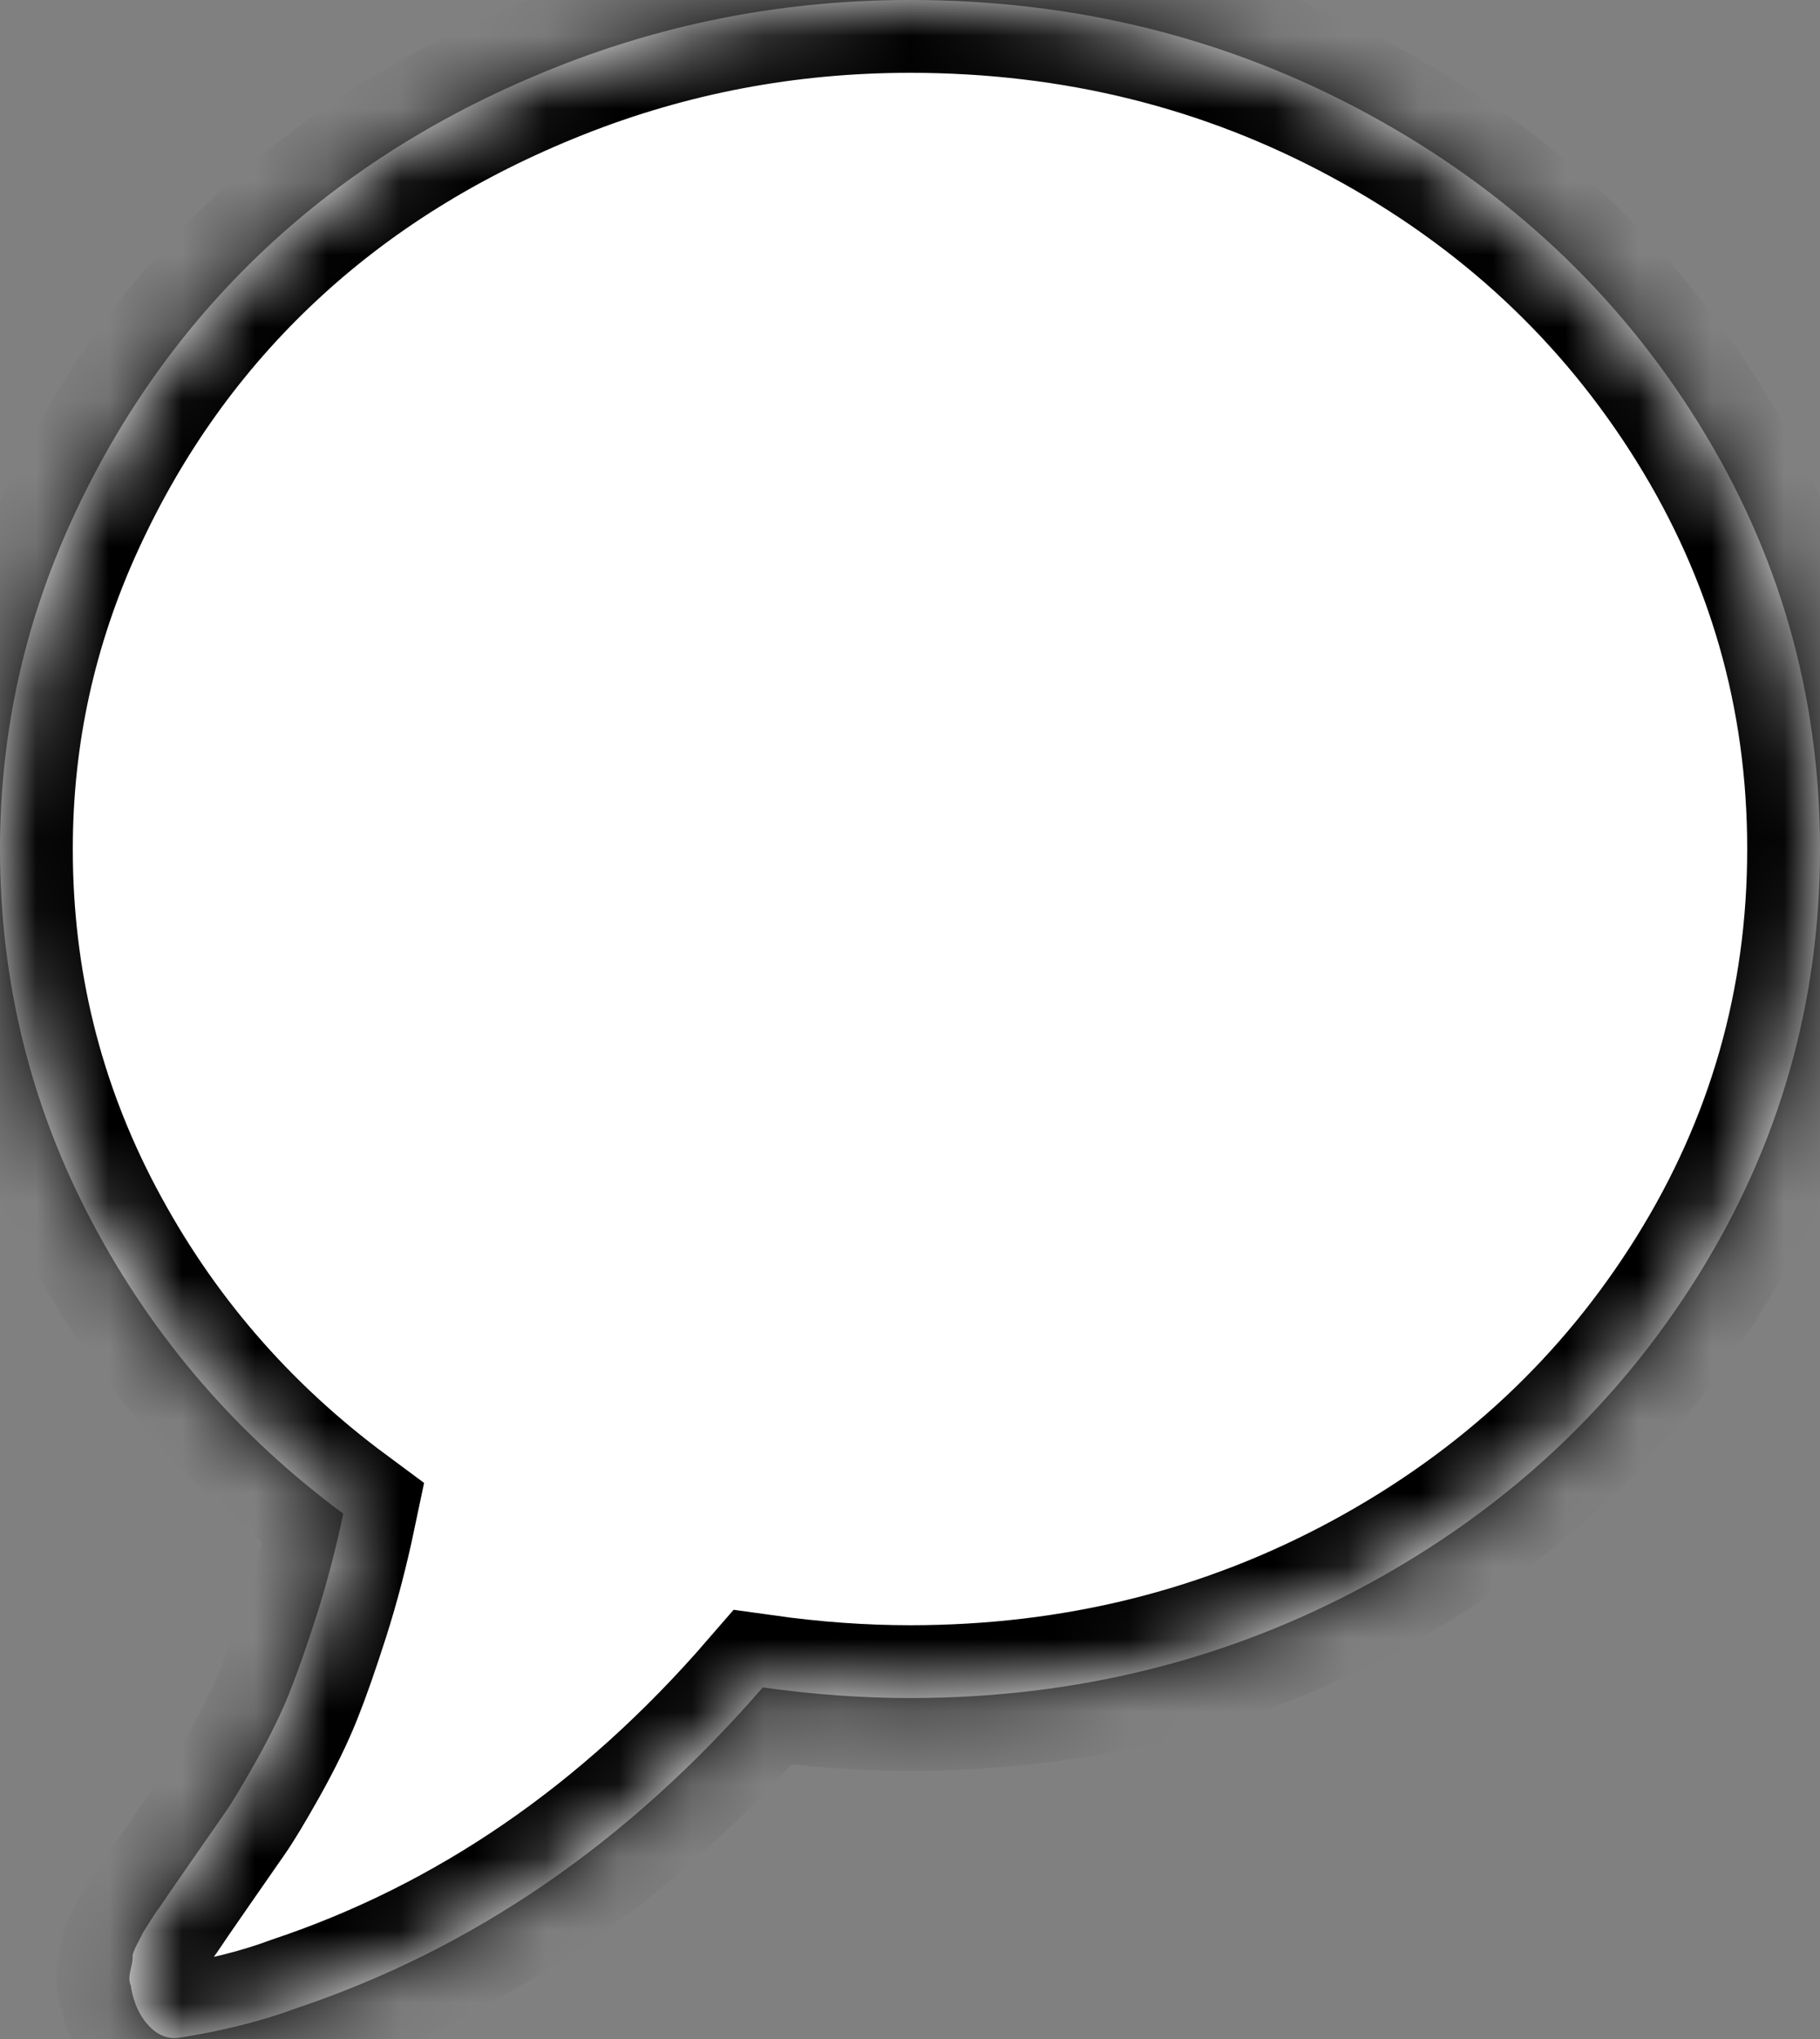 ﻿<?xml version="1.0" encoding="utf-8"?>
<svg version="1.1" xmlns:xlink="http://www.w3.org/1999/xlink" width="25px" height="28px" xmlns="http://www.w3.org/2000/svg">
  <rect width="100%" height="100%" fill="#808080" stroke="none"/>
  <defs>
    <mask fill="white" id="clip792">
      <path d="M 23.326 5.802  C 24.442 7.594  25 9.546  25 11.659  C 25 13.772  24.442 15.725  23.326 17.516  C 22.21 19.307  20.694 20.722  18.778 21.761  C 16.862 22.799  14.769 23.318  12.5 23.318  C 11.849 23.318  11.175 23.27  10.477 23.172  C 8.636 25.298  6.496 26.767  4.06 27.581  C 3.604 27.751  3.074 27.885  2.469 27.982  C 2.311 28.006  2.169 27.951  2.044 27.818  C 1.918 27.684  1.837 27.508  1.8 27.29  L 1.8 27.271  C 1.772 27.223  1.769 27.15  1.793 27.053  C 1.816 26.956  1.825 26.895  1.821 26.871  C 1.816 26.846  1.837 26.789  1.883 26.697  L 1.967 26.534  C 1.967 26.534  2 26.482  2.065 26.379  C 2.13 26.275  2.167 26.221  2.176 26.215  C 2.241 26.118  2.386 25.908  2.609 25.586  C 2.832 25.264  2.992 25.034  3.09 24.894  C 3.188 24.754  3.332 24.514  3.523 24.174  C 3.713 23.834  3.864 23.525  3.976 23.245  C 4.088 22.966  4.213 22.608  4.353 22.17  C 4.492 21.733  4.613 21.272  4.715 20.786  C 3.255 19.705  2.104 18.369  1.263 16.778  C 0.421 15.187  0 13.481  0 11.659  C 0 10.08  0.33 8.571  0.991 7.132  C 1.651 5.693  2.539 4.451  3.655 3.407  C 4.771 2.362  6.101 1.533  7.645 0.92  C 9.189 0.307  10.807 0  12.5 0  C 14.769 0  16.862 0.519  18.778 1.558  C 20.694 2.596  22.21 4.011  23.326 5.802  Z " fill-rule="evenodd" />
    </mask>
  </defs>
  <g transform="matrix(1 0 0 1 -36 -684 )">
    <path d="M 23.326 5.802  C 24.442 7.594  25 9.546  25 11.659  C 25 13.772  24.442 15.725  23.326 17.516  C 22.21 19.307  20.694 20.722  18.778 21.761  C 16.862 22.799  14.769 23.318  12.5 23.318  C 11.849 23.318  11.175 23.27  10.477 23.172  C 8.636 25.298  6.496 26.767  4.06 27.581  C 3.604 27.751  3.074 27.885  2.469 27.982  C 2.311 28.006  2.169 27.951  2.044 27.818  C 1.918 27.684  1.837 27.508  1.8 27.29  L 1.8 27.271  C 1.772 27.223  1.769 27.15  1.793 27.053  C 1.816 26.956  1.825 26.895  1.821 26.871  C 1.816 26.846  1.837 26.789  1.883 26.697  L 1.967 26.534  C 1.967 26.534  2 26.482  2.065 26.379  C 2.13 26.275  2.167 26.221  2.176 26.215  C 2.241 26.118  2.386 25.908  2.609 25.586  C 2.832 25.264  2.992 25.034  3.09 24.894  C 3.188 24.754  3.332 24.514  3.523 24.174  C 3.713 23.834  3.864 23.525  3.976 23.245  C 4.088 22.966  4.213 22.608  4.353 22.17  C 4.492 21.733  4.613 21.272  4.715 20.786  C 3.255 19.705  2.104 18.369  1.263 16.778  C 0.421 15.187  0 13.481  0 11.659  C 0 10.08  0.33 8.571  0.991 7.132  C 1.651 5.693  2.539 4.451  3.655 3.407  C 4.771 2.362  6.101 1.533  7.645 0.92  C 9.189 0.307  10.807 0  12.5 0  C 14.769 0  16.862 0.519  18.778 1.558  C 20.694 2.596  22.21 4.011  23.326 5.802  Z " fill-rule="nonzero" fill="#ffffff" stroke="none" transform="matrix(1 0 0 1 36 684 )" />
    <path d="M 23.326 5.802  C 24.442 7.594  25 9.546  25 11.659  C 25 13.772  24.442 15.725  23.326 17.516  C 22.21 19.307  20.694 20.722  18.778 21.761  C 16.862 22.799  14.769 23.318  12.5 23.318  C 11.849 23.318  11.175 23.27  10.477 23.172  C 8.636 25.298  6.496 26.767  4.06 27.581  C 3.604 27.751  3.074 27.885  2.469 27.982  C 2.311 28.006  2.169 27.951  2.044 27.818  C 1.918 27.684  1.837 27.508  1.8 27.29  L 1.8 27.271  C 1.772 27.223  1.769 27.15  1.793 27.053  C 1.816 26.956  1.825 26.895  1.821 26.871  C 1.816 26.846  1.837 26.789  1.883 26.697  L 1.967 26.534  C 1.967 26.534  2 26.482  2.065 26.379  C 2.13 26.275  2.167 26.221  2.176 26.215  C 2.241 26.118  2.386 25.908  2.609 25.586  C 2.832 25.264  2.992 25.034  3.09 24.894  C 3.188 24.754  3.332 24.514  3.523 24.174  C 3.713 23.834  3.864 23.525  3.976 23.245  C 4.088 22.966  4.213 22.608  4.353 22.17  C 4.492 21.733  4.613 21.272  4.715 20.786  C 3.255 19.705  2.104 18.369  1.263 16.778  C 0.421 15.187  0 13.481  0 11.659  C 0 10.08  0.33 8.571  0.991 7.132  C 1.651 5.693  2.539 4.451  3.655 3.407  C 4.771 2.362  6.101 1.533  7.645 0.92  C 9.189 0.307  10.807 0  12.5 0  C 14.769 0  16.862 0.519  18.778 1.558  C 20.694 2.596  22.21 4.011  23.326 5.802  Z " stroke-width="2" stroke="#000000" fill="none" transform="matrix(1 0 0 1 36 684 )" mask="url(#clip792)" />
  </g>
</svg>